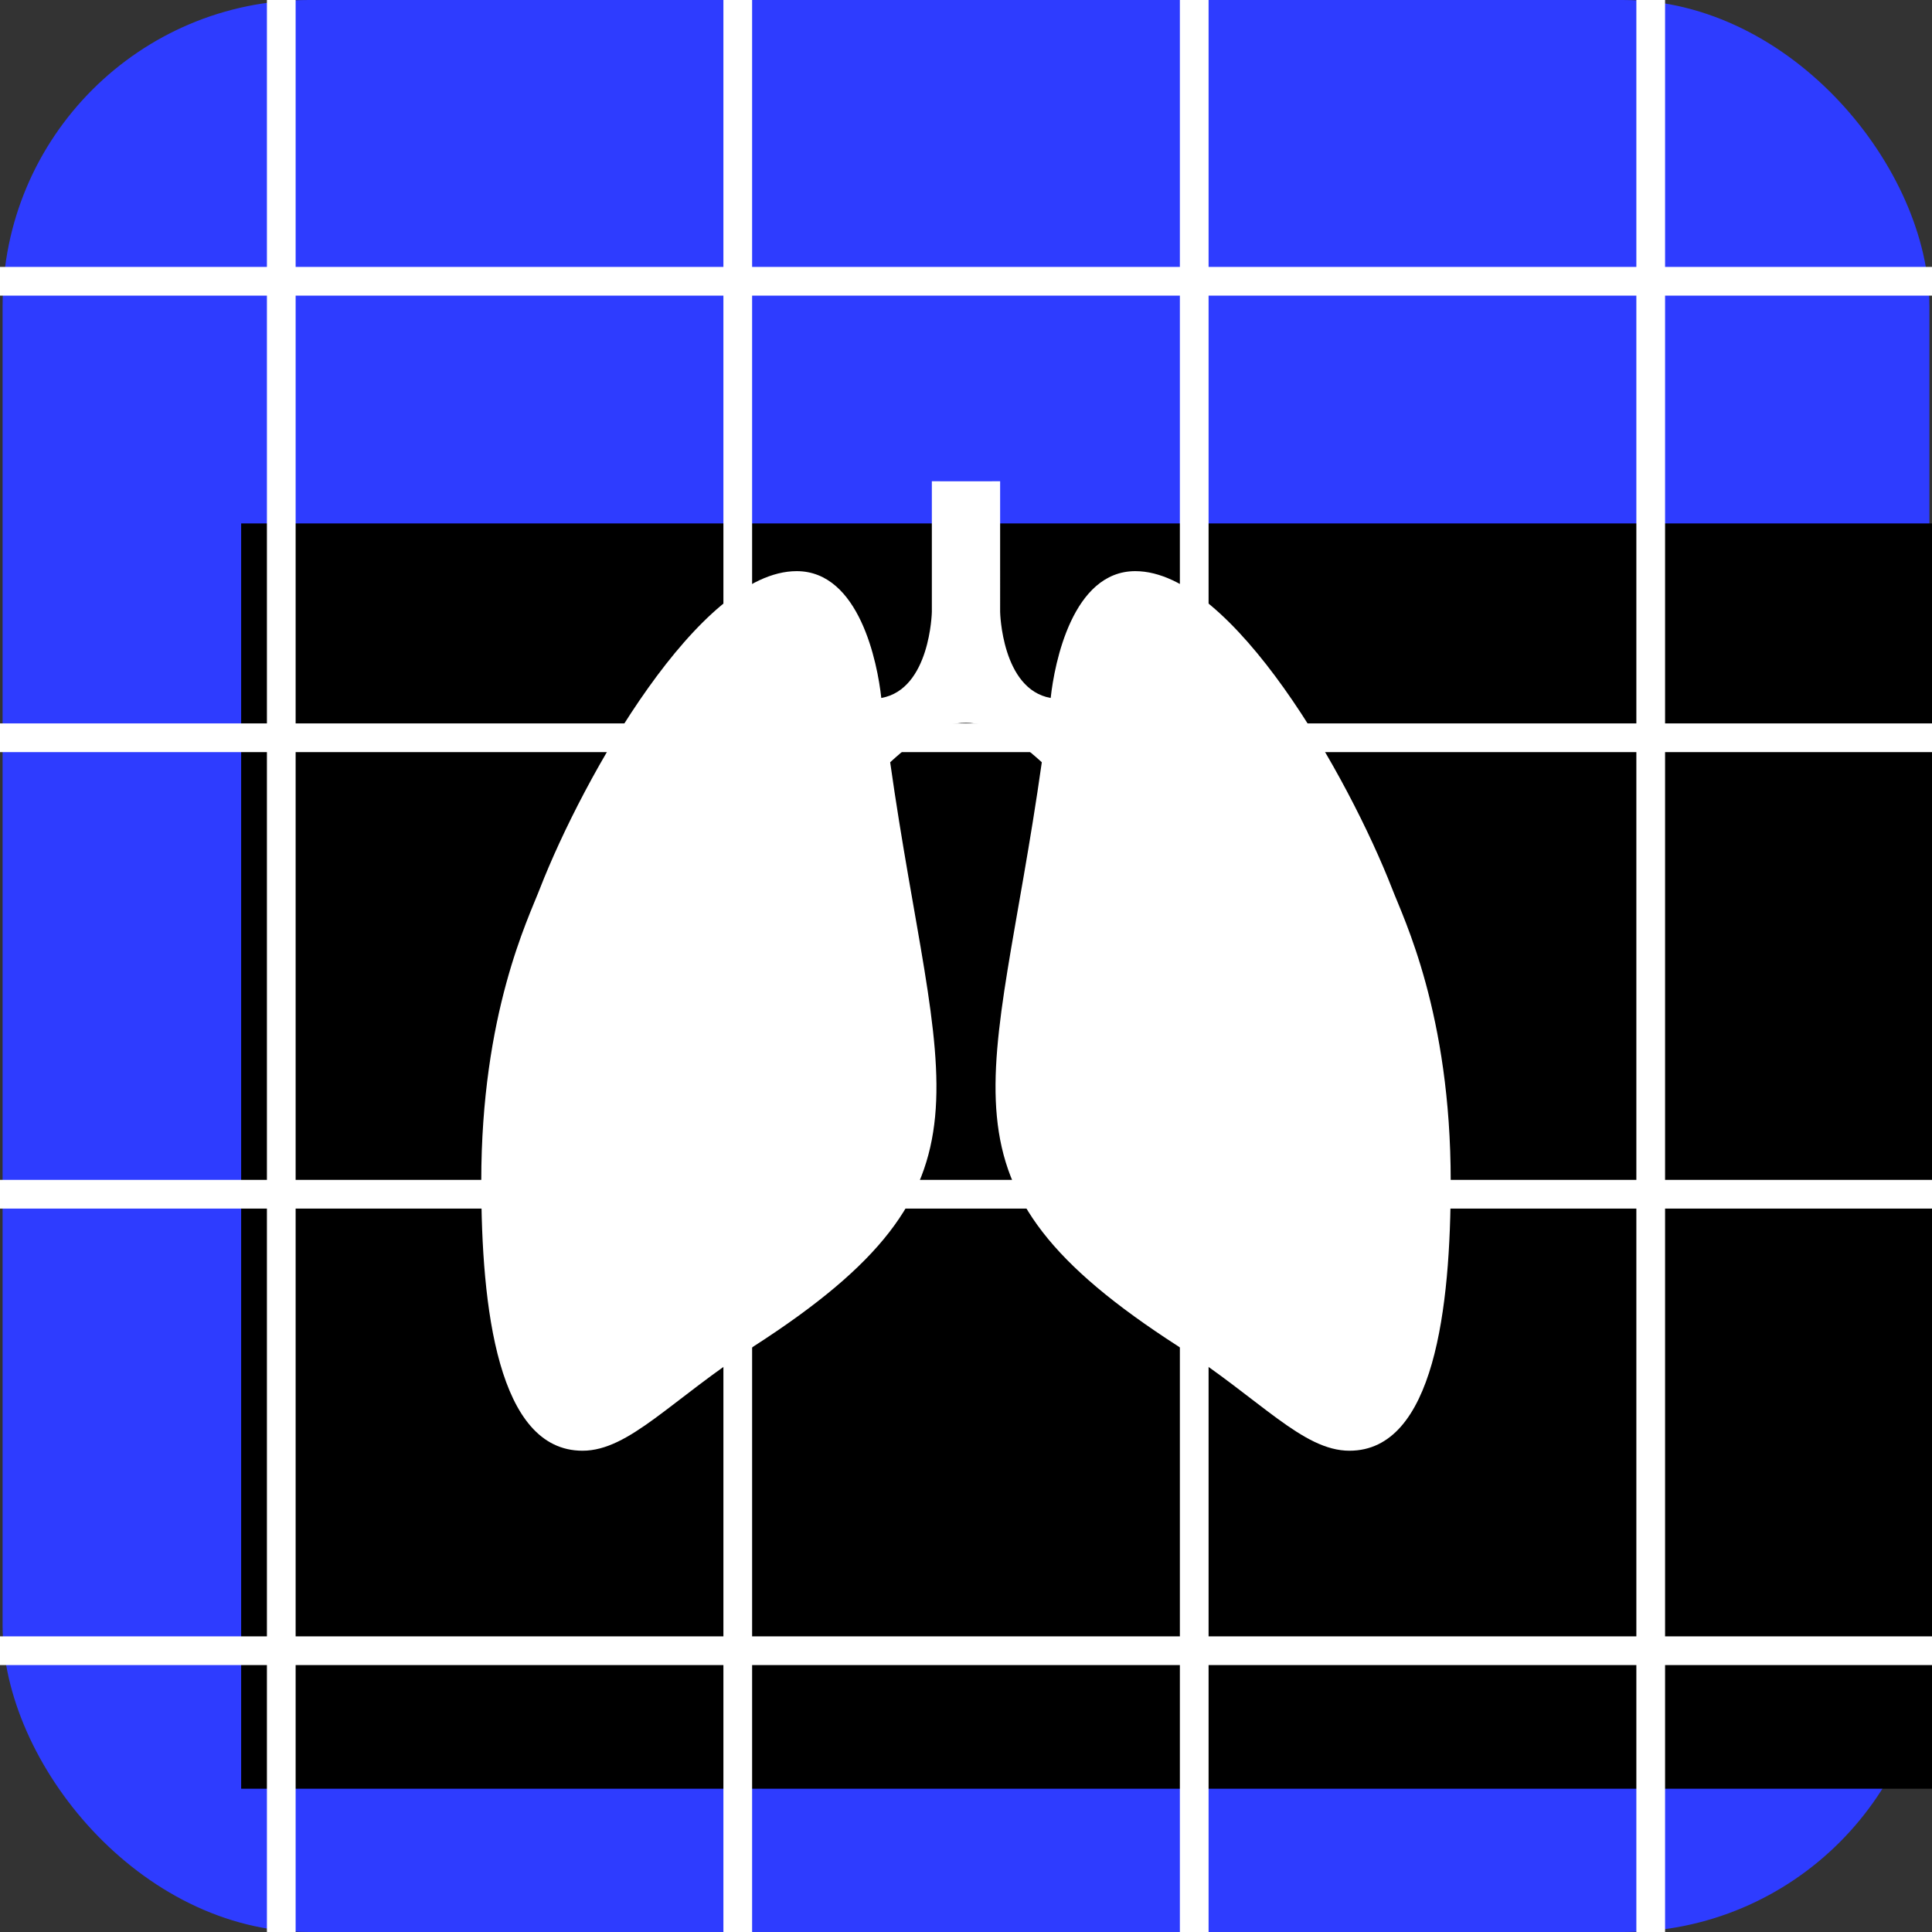 <?xml version="1.0" encoding="UTF-8" standalone="no"?>
<!-- Created with Inkscape (http://www.inkscape.org/) -->

<svg
   xmlns:osb="http://www.openswatchbook.org/uri/2009/osb"
   xmlns:dc="http://purl.org/dc/elements/1.1/"
   xmlns:cc="http://creativecommons.org/ns#"
   xmlns:rdf="http://www.w3.org/1999/02/22-rdf-syntax-ns#"
   xmlns:svg="http://www.w3.org/2000/svg"
   xmlns="http://www.w3.org/2000/svg"
   xmlns:sodipodi="http://sodipodi.sourceforge.net/DTD/sodipodi-0.dtd"
   xmlns:inkscape="http://www.inkscape.org/namespaces/inkscape"
   width="210.911mm"
   height="210.911mm"
   viewBox="0 0 210.911 210.911"
   version="1.1"
   id="svg8"
   inkscape:version="0.92.4 (5da689c313, 2019-01-14)"
   sodipodi:docname="big-script.svg">
  <rect x="0" y="0" width="210.911" height="210.911" fill="#333333" stroke="none"/>
  <defs
     id="defs2">
    <linearGradient
       id="linearGradient1534"
       osb:paint="gradient">
      <stop
         style="stop-color:#91aaff;stop-opacity:1;"
         offset="0"
         id="stop1530" />
      <stop
         style="stop-color:#91aaff;stop-opacity:0;"
         offset="1"
         id="stop1532" />
    </linearGradient>
    <linearGradient
       id="linearGradient6025">
      <stop
         id="stop6023"
         offset="0"
         style="stop-color:#003cff;stop-opacity:1" />
    </linearGradient>
    <inkscape:perspective
       id="perspective15"
       inkscape:persp3d-origin="105 : 99.000001 : 1"
       inkscape:vp_z="209.99998 : 148.5 : 1"
       inkscape:vp_y="0 : 1000.0001 : 0"
       inkscape:vp_x="-12.294397 : 234.56079 : 1"
       sodipodi:type="inkscape:persp3d" />
  </defs>
  <sodipodi:namedview
     id="base"
     pagecolor="#ffffff"
     bordercolor="#666666"
     borderopacity="1.0"
     inkscape:pageopacity="0.0"
     inkscape:pageshadow="2"
     inkscape:zoom="0.49497475"
     inkscape:cx="78.503762"
     inkscape:cy="459.53151"
     inkscape:document-units="mm"
     inkscape:current-layer="layer1"
     showgrid="false"
     inkscape:window-width="1920"
     inkscape:window-height="1017"
     inkscape:window-x="-8"
     inkscape:window-y="-8"
     inkscape:window-maximized="1"
     fit-margin-top="0"
     fit-margin-left="0"
     fit-margin-right="0"
     fit-margin-bottom="0" />
  <g
     inkscape:label="Calque 1"
     inkscape:groupmode="layer"
     id="layer1"
     transform="translate(0.455,-43.045)">
    <rect
       style="opacity:1;fill:#2e3cff;fill-opacity:1;fill-rule:evenodd;stroke:none;stroke-width:1;stroke-linecap:butt;stroke-linejoin:round;stroke-miterlimit:4;stroke-dasharray:none;stroke-dashoffset:0;stroke-opacity:1;paint-order:normal"
       id="rect2941"
       width="210.344"
       height="210.911"
       x="-0.172"
       y="43.045"
       ry="33.448" />
    <flowRoot
       xml:space="preserve"
       id="flowRoot6062"
       style="font-style:normal;font-weight:normal;font-size:40px;line-height:1.25;font-family:sans-serif;letter-spacing:0px;word-spacing:0px;fill:#000000;fill-opacity:1;stroke:none"
       transform="matrix(0.265,0,0,0.265,-114.933,92.164)"><flowRegion
         id="flowRegion6064"><rect
           id="rect6066"
           width="1286.934"
           height="521.239"
           x="531.34"
           y="30.274" /></flowRegion><flowPara
         id="flowPara6068" /></flowRoot>    <path
       style="fill:#ffffff;fill-opacity:1;fill-rule:evenodd;stroke:none;stroke-width:2.038;stroke-linecap:butt;stroke-linejoin:round;stroke-miterlimit:4;stroke-dasharray:none;stroke-dashoffset:0;stroke-opacity:1"
       d="m 101.272,95.583 v 14.267 c 0,0 -0.172,8.444 -5.519,9.391 -0.412,-3.82 -2.394,-13.846 -9.239,-13.846 -10.616,0 -23.281,22.473 -28.036,34.668 -1.254,3.27 -6.395,13.615 -6.395,31.958 0,13.82 1.807,29.395 11.051,29.395 5.115,0 9.697,-5.6 18.734,-11.424 27.782,-17.905 19.957,-27.637 14.854,-63.733 3.289,-3.003 5.494,-4.301 8.277,-4.301 2.483,0 4.988,1.297 8.277,4.301 -5.102,36.096 -12.928,45.828 14.854,63.733 9.037,5.824 13.62,11.424 18.734,11.424 9.245,0 11.051,-15.575 11.051,-29.395 0,-18.343 -5.14,-28.688 -6.395,-31.958 -4.756,-12.194 -17.42,-34.668 -28.036,-34.668 -6.844,0 -8.827,10.026 -9.239,13.846 -5.347,-0.947 -5.519,-9.391 -5.519,-9.391 V 95.583 L 105,95.589 Z"
       id="path21"
       inkscape:connector-curvature="0"
       sodipodi:nodetypes="cccscssscccssscsccccc" />
    <path
       d="M 30.251,23.918 V 273.754 M 80.084,23.918 V 273.754 M 129.916,23.918 V 273.754 m 49.833,-249.837 V 273.754 M -19.582,73.751 H 230.254 M -19.582,123.584 H 230.254 M -19.582,173.416 H 230.254 M -19.582,223.249 H 230.254"
       style="fill:none;fill-opacity:1;stroke:#ffffff;stroke-width:3.134px;stroke-opacity:1"
       id="path2939"
       inkscape:connector-curvature="0"
       sodipodi:nodetypes="cccccccccccccccc" />
  </g>
</svg>
